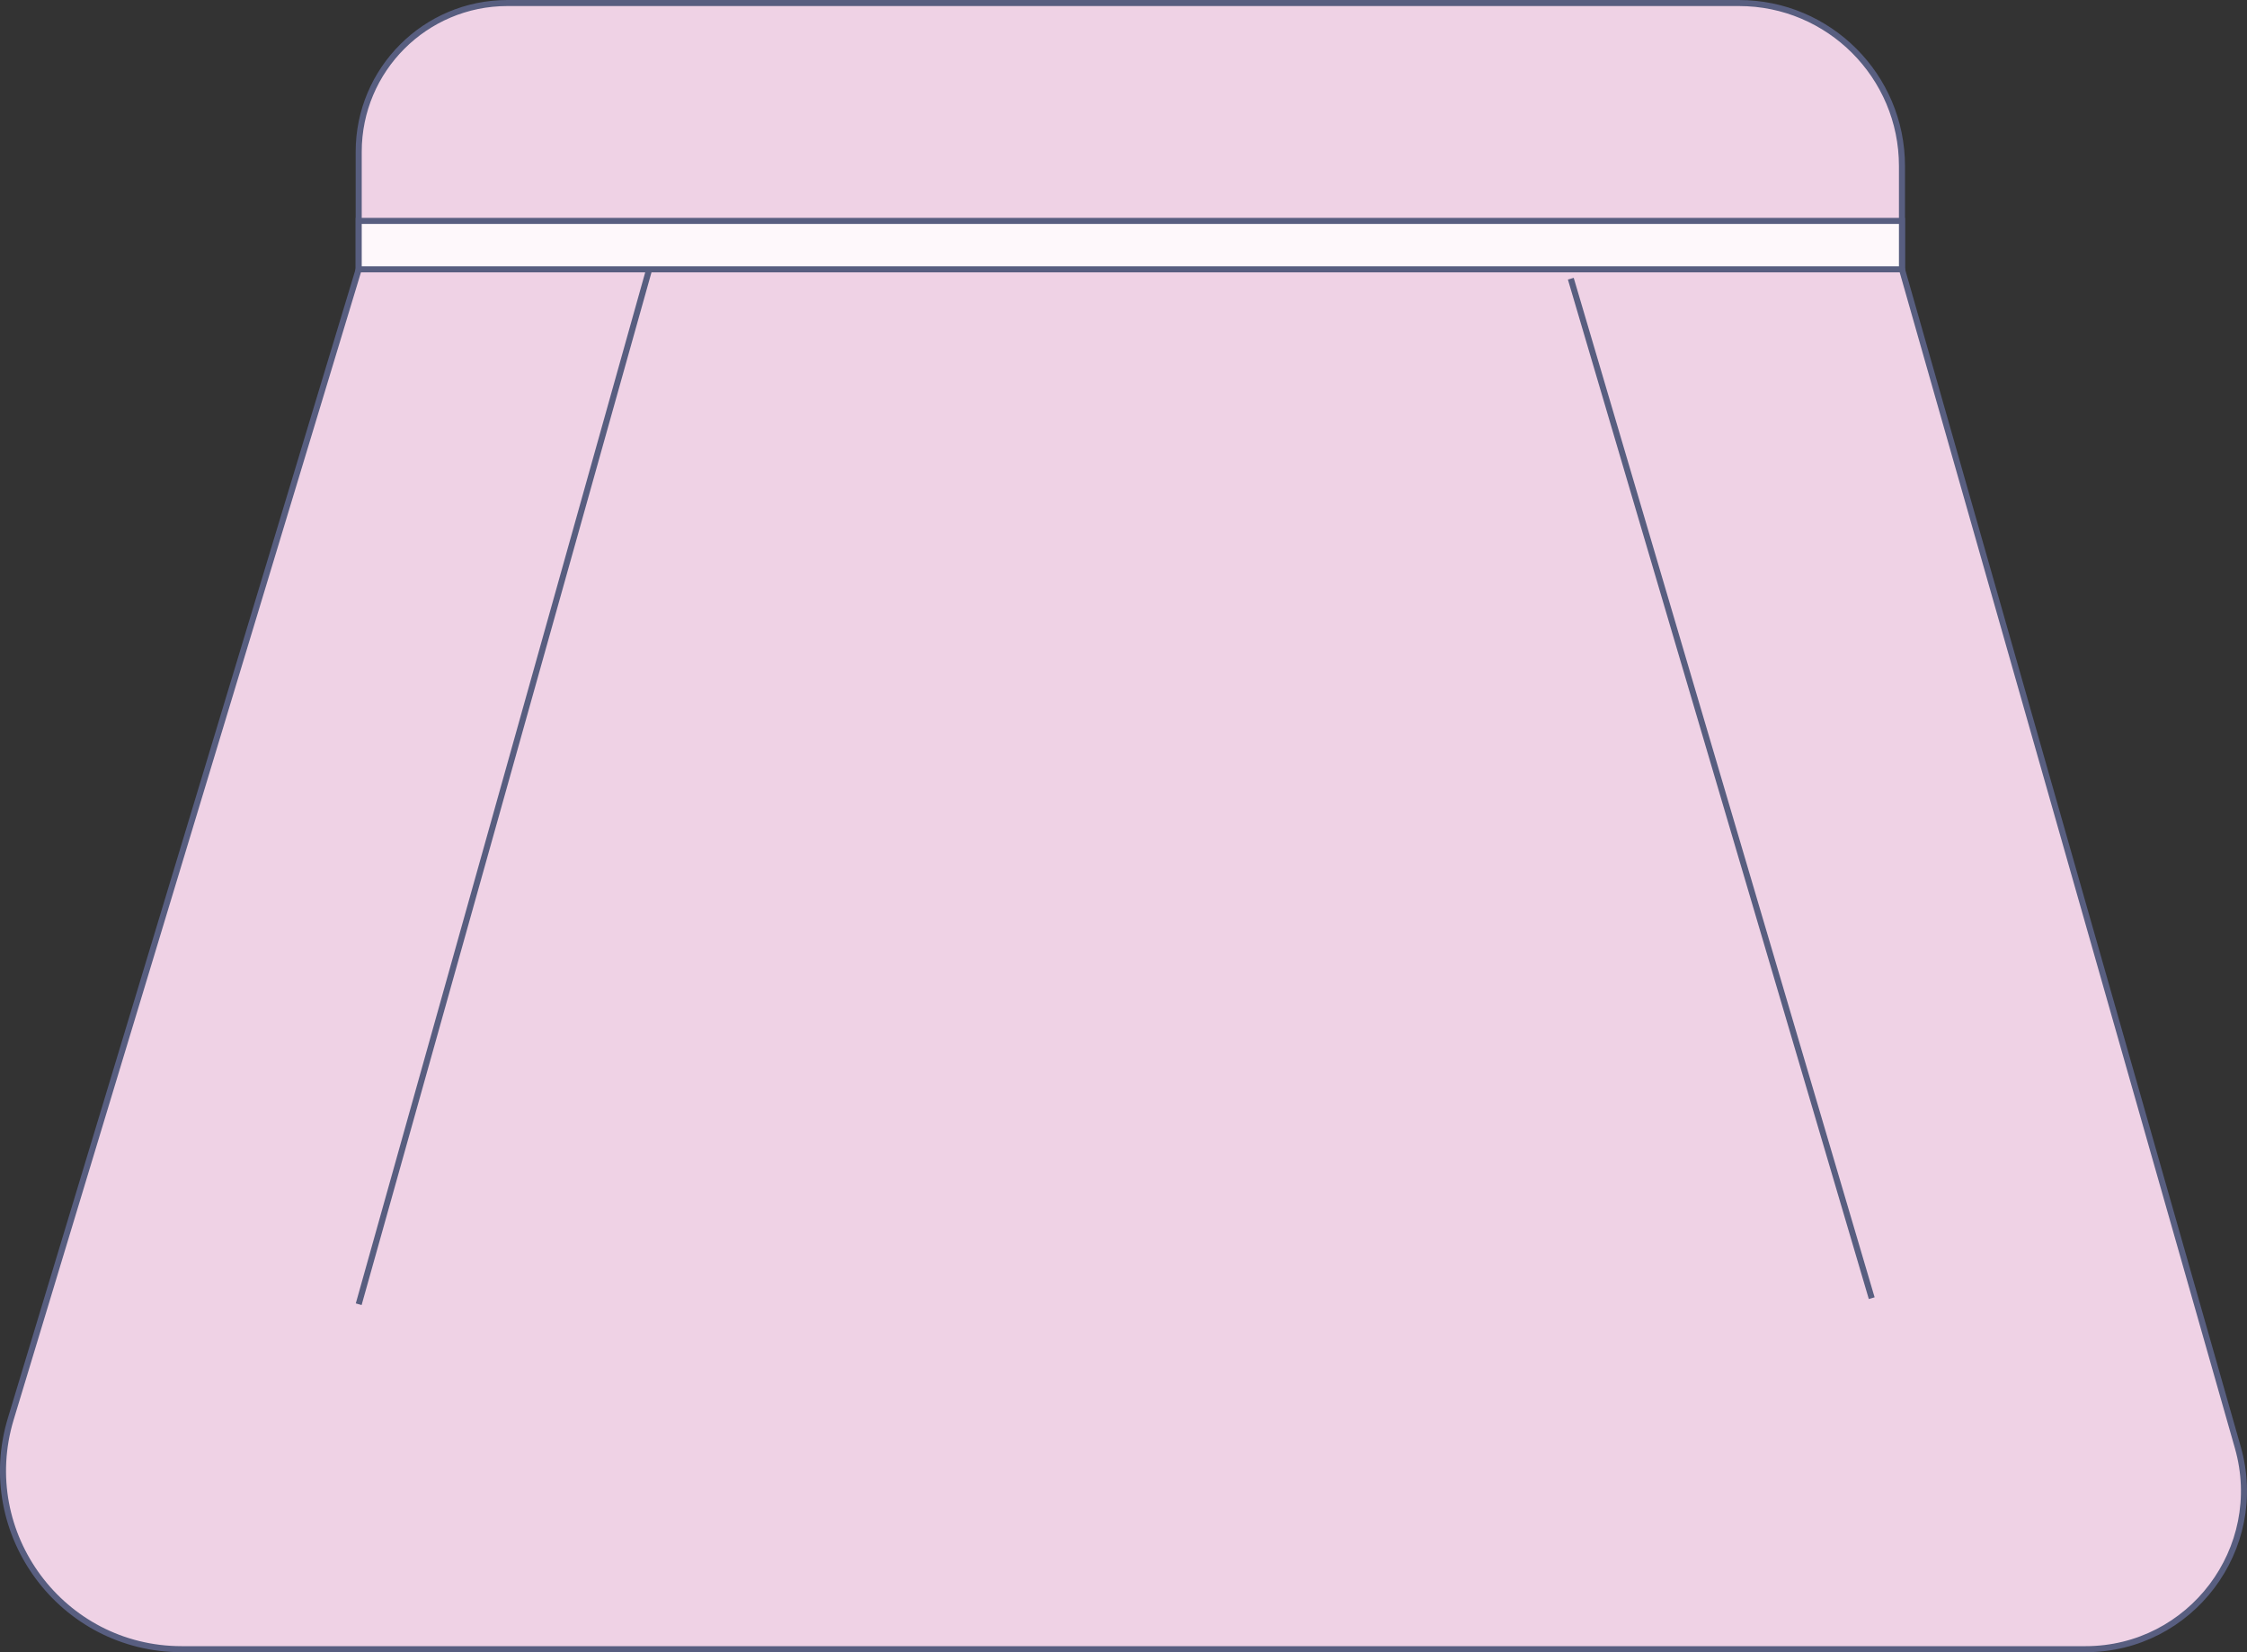 <?xml version="1.0" encoding="UTF-8"?>
<svg id="Layer_1" data-name="Layer 1" xmlns="http://www.w3.org/2000/svg" viewBox="0 0 371.28 273">
  <rect x="0" y="0" width="371.28" height="273" fill="#333333" stroke="none"/>
  <defs>
    <style>
      .cls-1 {
        fill: #efd2e5;
      }

      .cls-1, .cls-2 {
        stroke: #585e80;
        stroke-miterlimit: 10;
      }

      .cls-2 {
        fill: #fef8fb;
      }
    </style>
  </defs>
  <path class="cls-1" d="M83.84.5h203.49c14.87,0,26.94,12.07,26.94,26.94v17.06H59.27v-19.43c0-13.56,11.01-24.57,24.57-24.57Z"/>
  <path class="cls-1" d="M344.59,272.5H30.02c-19.79,0-33.97-19.1-28.24-38.05L59.27,44.5h255l55.49,194.65c4.77,16.72-7.79,33.35-25.17,33.35Z"/>
  <line class="cls-1" x1="107.27" y1="44.5" x2="59.27" y2="215.5"/>
  <line class="cls-1" x1="259.55" y1="46.05" x2="309.27" y2="214.5"/>
  <rect class="cls-2" x="59.27" y="36.5" width="255" height="8"/>
</svg>
